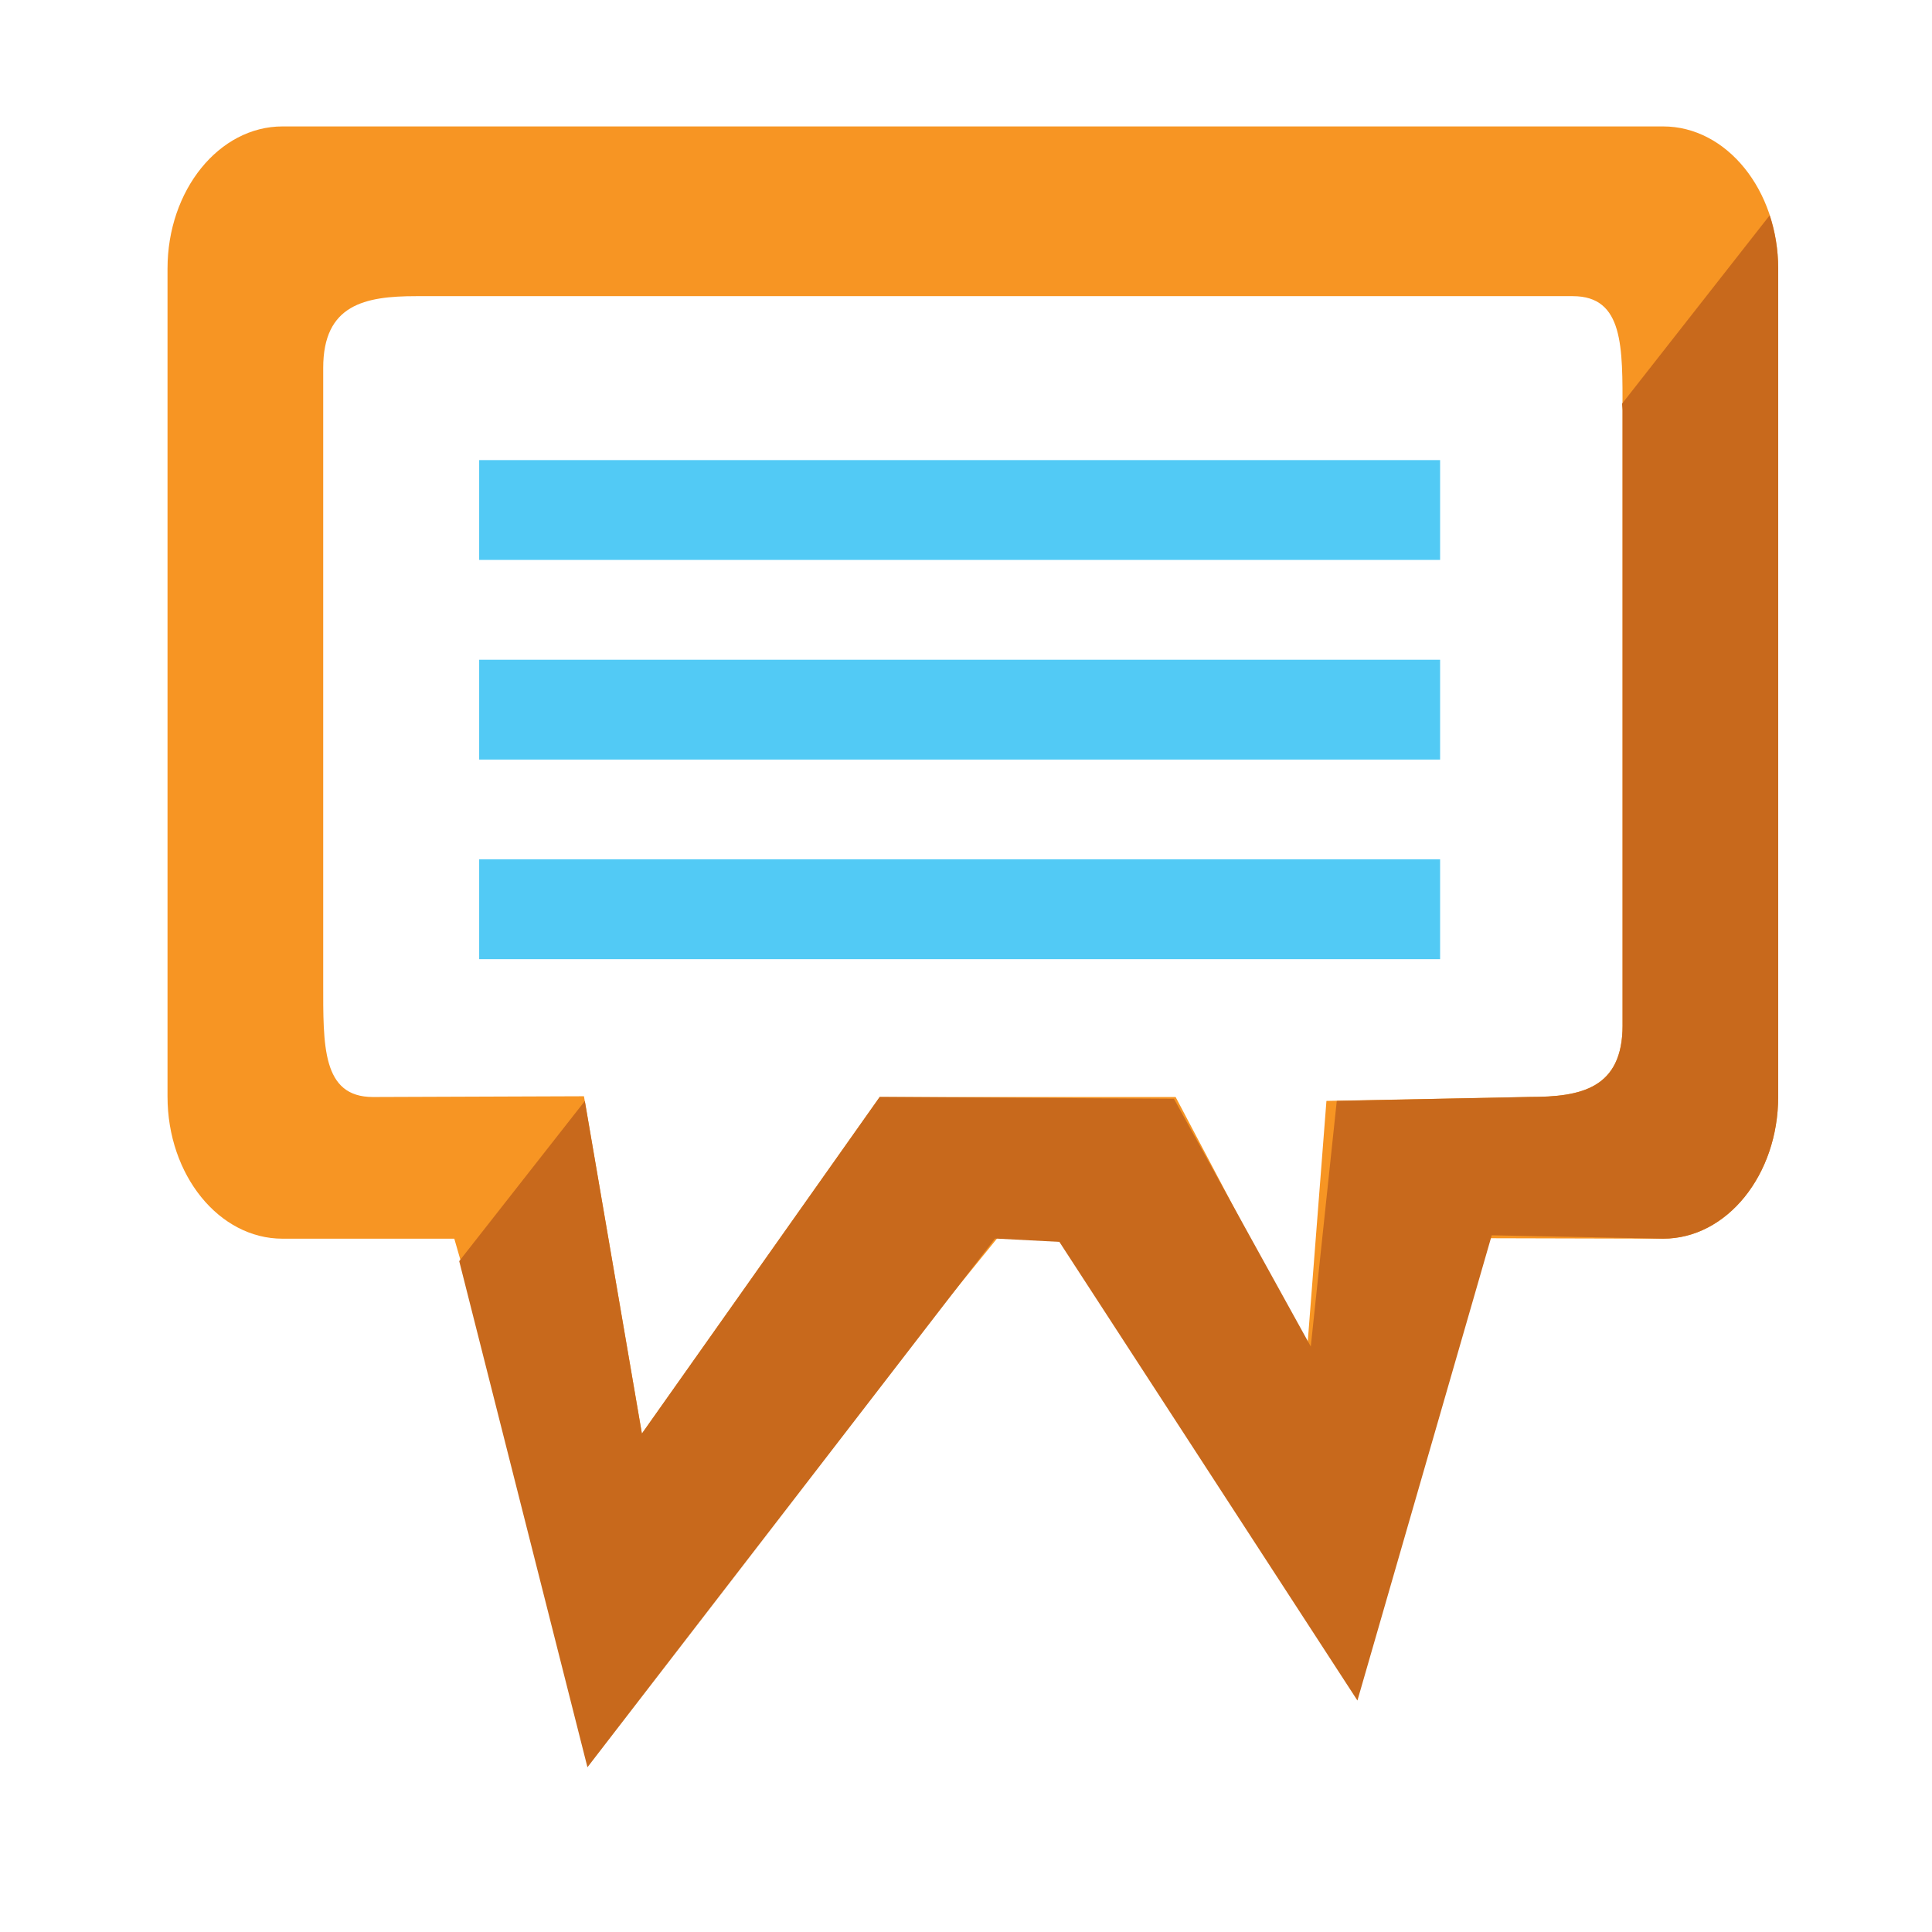 <?xml version="1.0" encoding="utf-8"?>
<!-- Generator: Adobe Illustrator 15.0.0, SVG Export Plug-In  -->
<!DOCTYPE svg PUBLIC "-//W3C//DTD SVG 1.1//EN" "http://www.w3.org/Graphics/SVG/1.1/DTD/svg11.dtd">
<svg version="1.1"
	 xmlns="http://www.w3.org/2000/svg" xmlns:xlink="http://www.w3.org/1999/xlink" xmlns:a="http://ns.adobe.com/AdobeSVGViewerExtensions/3.0/"
	 x="0px" y="0px" width="48px" height="48px" viewBox="-4.162 -3.141 48 48" enable-background="new -4.162 -3.141 48 48"
	 xml:space="preserve">
<defs>
</defs>
<path fill="#F79523" d="M37.159,0H2.857C1.28,0,0,1.583,0,3.533v20.57c0,1.951,1.28,3.531,2.857,3.531h4.268l3.53,12.248
	l9.988-12.294l5.59,0.019l2.086,6.204l0.848-6.198l7.991,0.021c1.578,0,2.858-1.58,2.858-3.531V3.533
	C40.017,1.583,38.737,0,37.159,0 M36.15,22.33c0,1.574-1.032,1.783-2.303,1.783l-5.054,0.098l-0.474,6.104l-3.273-6.201h-7.351
	l-5.908,8.363l-1.441-8.382l-5.241,0.019c-1.271,0-1.237-1.276-1.237-2.851V6c0-1.574,1.035-1.783,2.306-1.783h28.741
	c1.27,0,1.234,1.276,1.234,2.851V22.33z"/>
<path fill="#C8691C" d="M36.137,6.889c0.002,0.061,0.014,0.116,0.014,0.178V22.33c0,1.574-1.033,1.782-2.304,1.782L29.05,24.21
	l-0.646,6.103l-3.4-6.155l-7.31-0.046l-5.909,8.364l-1.417-8.263l-3.121,3.979l3.186,12.574L20.559,27.63l1.599,0.083l7.405,11.395
	L32.9,27.55l4.26,0.083c1.577,0,2.857-1.578,2.857-3.528V3.535c0-0.471-0.077-0.916-0.212-1.325L36.137,6.889z"/>
<rect x="7.743" y="8.29" fill="#52CAF5" width="23.874" height="2.48"/>
<rect x="7.743" y="13.25" fill="#52CAF5" width="23.874" height="2.48"/>
<rect x="7.743" y="18.209" fill="#52CAF5" width="23.874" height="2.48"/>
</svg>
